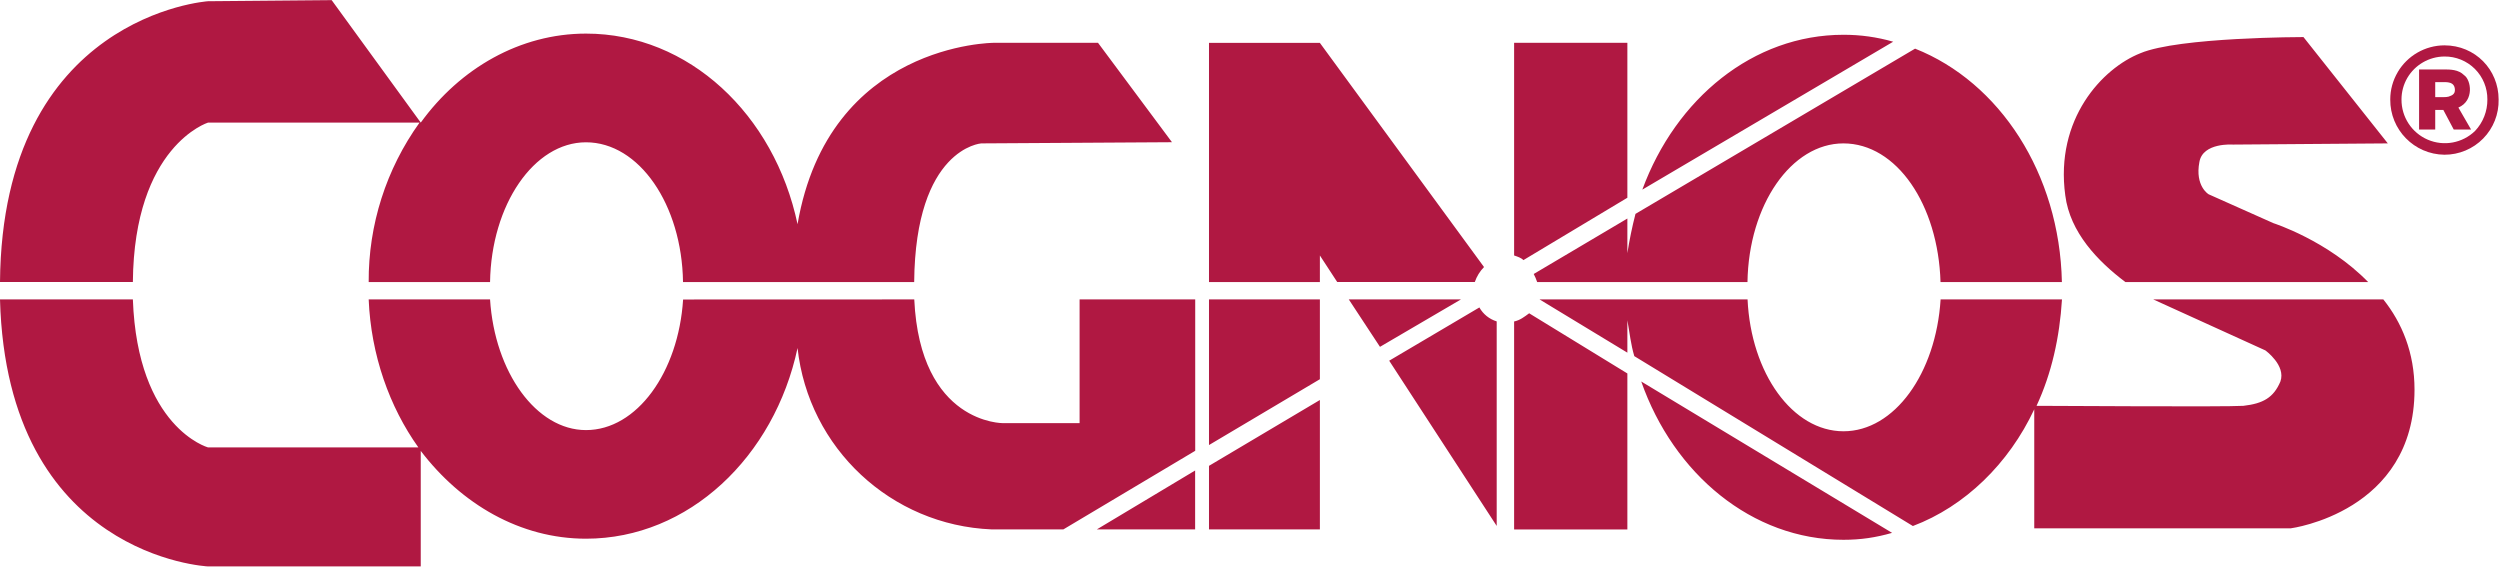 <svg xmlns="http://www.w3.org/2000/svg" xmlns:xlink="http://www.w3.org/1999/xlink" width="1683" height="382" version="1.1" viewBox="0 0 1683 382"><title>cognos</title><desc>Created with Sketch.</desc><g id="Page-1" fill="none" fill-rule="evenodd" stroke="none" stroke-width="1"><g id="cognos" fill="#B01842" fill-rule="nonzero"><path id="Shape" d="M1682.068,66.945 C1682.298,76.755 1678.554,86.241 1671.685,93.249 C1664.817,100.257 1655.407,104.191 1645.595,104.158 C1625.253,103.938 1608.933,87.287 1609.122,66.945 C1609.113,60.499 1610.843,54.169 1614.129,48.623 L1614.129,48.566 C1620.696,37.447 1632.624,30.597 1645.538,30.529 L1645.595,30.529 C1666.363,30.529 1682.068,46.916 1682.068,66.945 L1682.068,66.945 Z M1666.193,88.169 C1671.605,82.437 1674.583,74.828 1674.5,66.945 L1674.5,66.888 C1674.561,59.209 1671.534,51.826 1666.098,46.401 C1660.662,40.976 1653.274,37.963 1645.595,38.04 L1645.538,38.04 C1635.278,38.125 1625.816,43.59 1620.616,52.436 C1618.043,56.838 1616.688,61.846 1616.69,66.945 C1616.584,78.715 1623.558,89.397 1634.376,94.036 C1645.194,98.674 1657.74,96.36 1666.193,88.169 L1666.193,88.169 Z"/><path id="Shape" d="M1644.855,46.746 C1649.521,46.746 1654.983,46.746 1658.852,50.615 C1663.518,53.744 1665.851,67.742 1654.983,72.407 L1663.518,87.201 L1651.854,87.201 L1644.855,74.001 L1639.393,74.001 L1639.393,87.201 L1628.525,87.201 L1628.525,46.746 L1644.855,46.746 L1644.855,46.746 Z M1639.393,55.281 L1639.393,65.409 L1642.522,65.409 C1646.391,65.409 1647.985,65.409 1649.521,64.612 C1651.854,63.815 1652.65,62.279 1652.65,60.743 C1652.65,54.712 1647.131,55.281 1643.319,55.281 L1639.393,55.281 Z M1104.877,256.819 C1126.67,319.067 1179.53,363.392 1241.038,363.392 C1252.76,363.392 1262.831,361.856 1273.756,358.726 L1104.877,256.819 L1104.877,256.819 Z M1095.546,237.416 L1095.546,215.624 C1097.082,224.102 1097.879,231.954 1100.212,239.749 L1287.753,354.118 C1322.746,340.917 1352.334,312.126 1369.461,275.539 L1369.461,355.654 L1542.208,355.654 C1542.208,355.654 1625.452,344.786 1625.452,262.281 C1625.452,237.359 1616.917,217.16 1604.456,201.57 L1449.576,201.57 L1525.024,235.88 C1525.024,235.88 1539.079,245.951 1535.153,256.876 C1530.544,267.744 1523.488,271.67 1510.231,273.206 C1497.77,274.003 1383.401,273.206 1370.997,273.206 C1381.125,251.414 1386.531,227.231 1388.124,201.57 L1306.416,201.57 C1303.287,251.414 1275.292,290.333 1241.038,290.333 C1206.785,290.333 1178.79,251.414 1176.457,201.57 L1036.427,201.57 L1095.546,237.416 Z M983.51,201.57 L908.005,201.57 L929.001,233.49 L983.51,201.57 Z M140.03,381.316 L283.246,381.316 L283.246,303.534 C310.501,339.324 350.16,362.652 394.485,362.652 C463.732,362.652 521.315,307.403 536.905,234.287 C544.278,301.711 599.835,353.615 667.604,356.393 L715.855,356.393 L804.618,303.477 L804.618,201.57 L726.779,201.57 L726.779,284.871 L675.399,284.871 C675.399,284.871 619.41,285.667 615.484,201.57 L459.863,201.626 C456.734,250.617 428.739,289.536 394.485,289.536 C361.028,289.536 333.034,250.617 329.904,201.57 L248.196,201.57 C249.733,238.953 262.194,273.946 281.653,301.201 L140.03,301.201 C140.03,301.201 92.576,288 89.446,201.57 L0,201.57 C4.666,375.057 140.03,381.316 140.03,381.316 Z M738.387,356.393 L804.561,356.393 L804.561,316.734 L738.387,356.393 Z M89.446,189.905 C90.243,98.126 140.03,82.535 140.03,82.535 L282.45,82.535 C259.971,113.806 247.979,151.395 248.196,189.905 L329.904,189.905 C330.701,137.785 359.492,95.793 394.485,95.793 C430.275,95.793 459.066,137.785 459.806,189.905 L615.427,189.905 C616.223,99.662 660.548,96.533 660.548,96.533 L788.971,95.736 L739.183,28.822 L669.14,28.822 C669.14,28.822 557.901,28.822 536.905,150.929 C521.315,77.073 463.675,22.62 394.485,22.62 C350.16,22.62 309.705,45.949 283.246,82.535 L223.274,0.088 L140.03,0.828 C140.03,0.828 1.536,10.159 0,189.848 L89.446,189.848 L89.446,189.905 Z M1430.856,189.905 L1594.271,189.905 C1567.016,161.91 1530.487,150.246 1530.487,150.246 L1486.845,130.786 C1486.845,130.786 1477.513,125.324 1480.643,108.994 C1482.976,95.793 1503.175,97.329 1503.175,97.329 L1607.472,96.533 L1550.686,24.953 C1550.686,24.953 1466.589,24.953 1440.927,35.821 C1415.265,45.949 1383.344,80.146 1390.343,131.526 C1393.529,156.448 1412.192,175.851 1430.856,189.905 L1430.856,189.905 Z M1274.495,28.083 C1263.602,24.945 1252.317,23.374 1240.981,23.416 C1180.326,23.416 1128.206,66.205 1105.617,127.657 L1274.495,28.083 L1274.495,28.083 Z M813.893,313.605 L813.893,356.393 L888.545,356.393 L888.545,269.28 L813.893,313.605 Z M888.545,255.283 L888.545,201.57 L813.893,201.57 L813.893,299.608 L888.545,255.283 L888.545,255.283 Z M999.044,179.777 L888.545,28.879 L813.893,28.879 L813.893,189.905 L888.545,189.905 L888.545,171.982 L900.209,189.848 L992.842,189.848 C994.128,186.069 996.248,182.627 999.044,179.777 L999.044,179.777 Z M1019.3,28.822 L1019.3,171.982 C1021.633,172.778 1024.023,173.518 1025.559,175.111 L1095.546,133.119 L1095.546,28.822 L1019.3,28.822 Z M1289.232,32.748 L1101.008,143.987 C1098.755,152.712 1096.932,161.542 1095.546,170.445 L1095.546,147.117 L1032.501,184.443 C1033.423,186.199 1034.203,188.025 1034.834,189.905 L1176.4,189.905 C1177.197,137.785 1205.988,96.533 1240.981,96.533 C1276.828,96.533 1304.823,137.785 1306.359,189.905 L1388.067,189.905 C1386.531,116.732 1346.075,55.281 1289.232,32.748 L1289.232,32.748 Z M1007.579,216.363 C1002.626,214.854 998.447,211.491 995.915,206.975 L935.203,242.822 L1007.579,354.061 L1007.579,216.363 L1007.579,216.363 Z M1029.428,210.901 C1026.299,213.234 1023.226,215.624 1019.3,216.42 L1019.3,356.45 L1095.546,356.45 L1095.546,251.414 L1029.428,210.901 Z"/></g></g></svg>